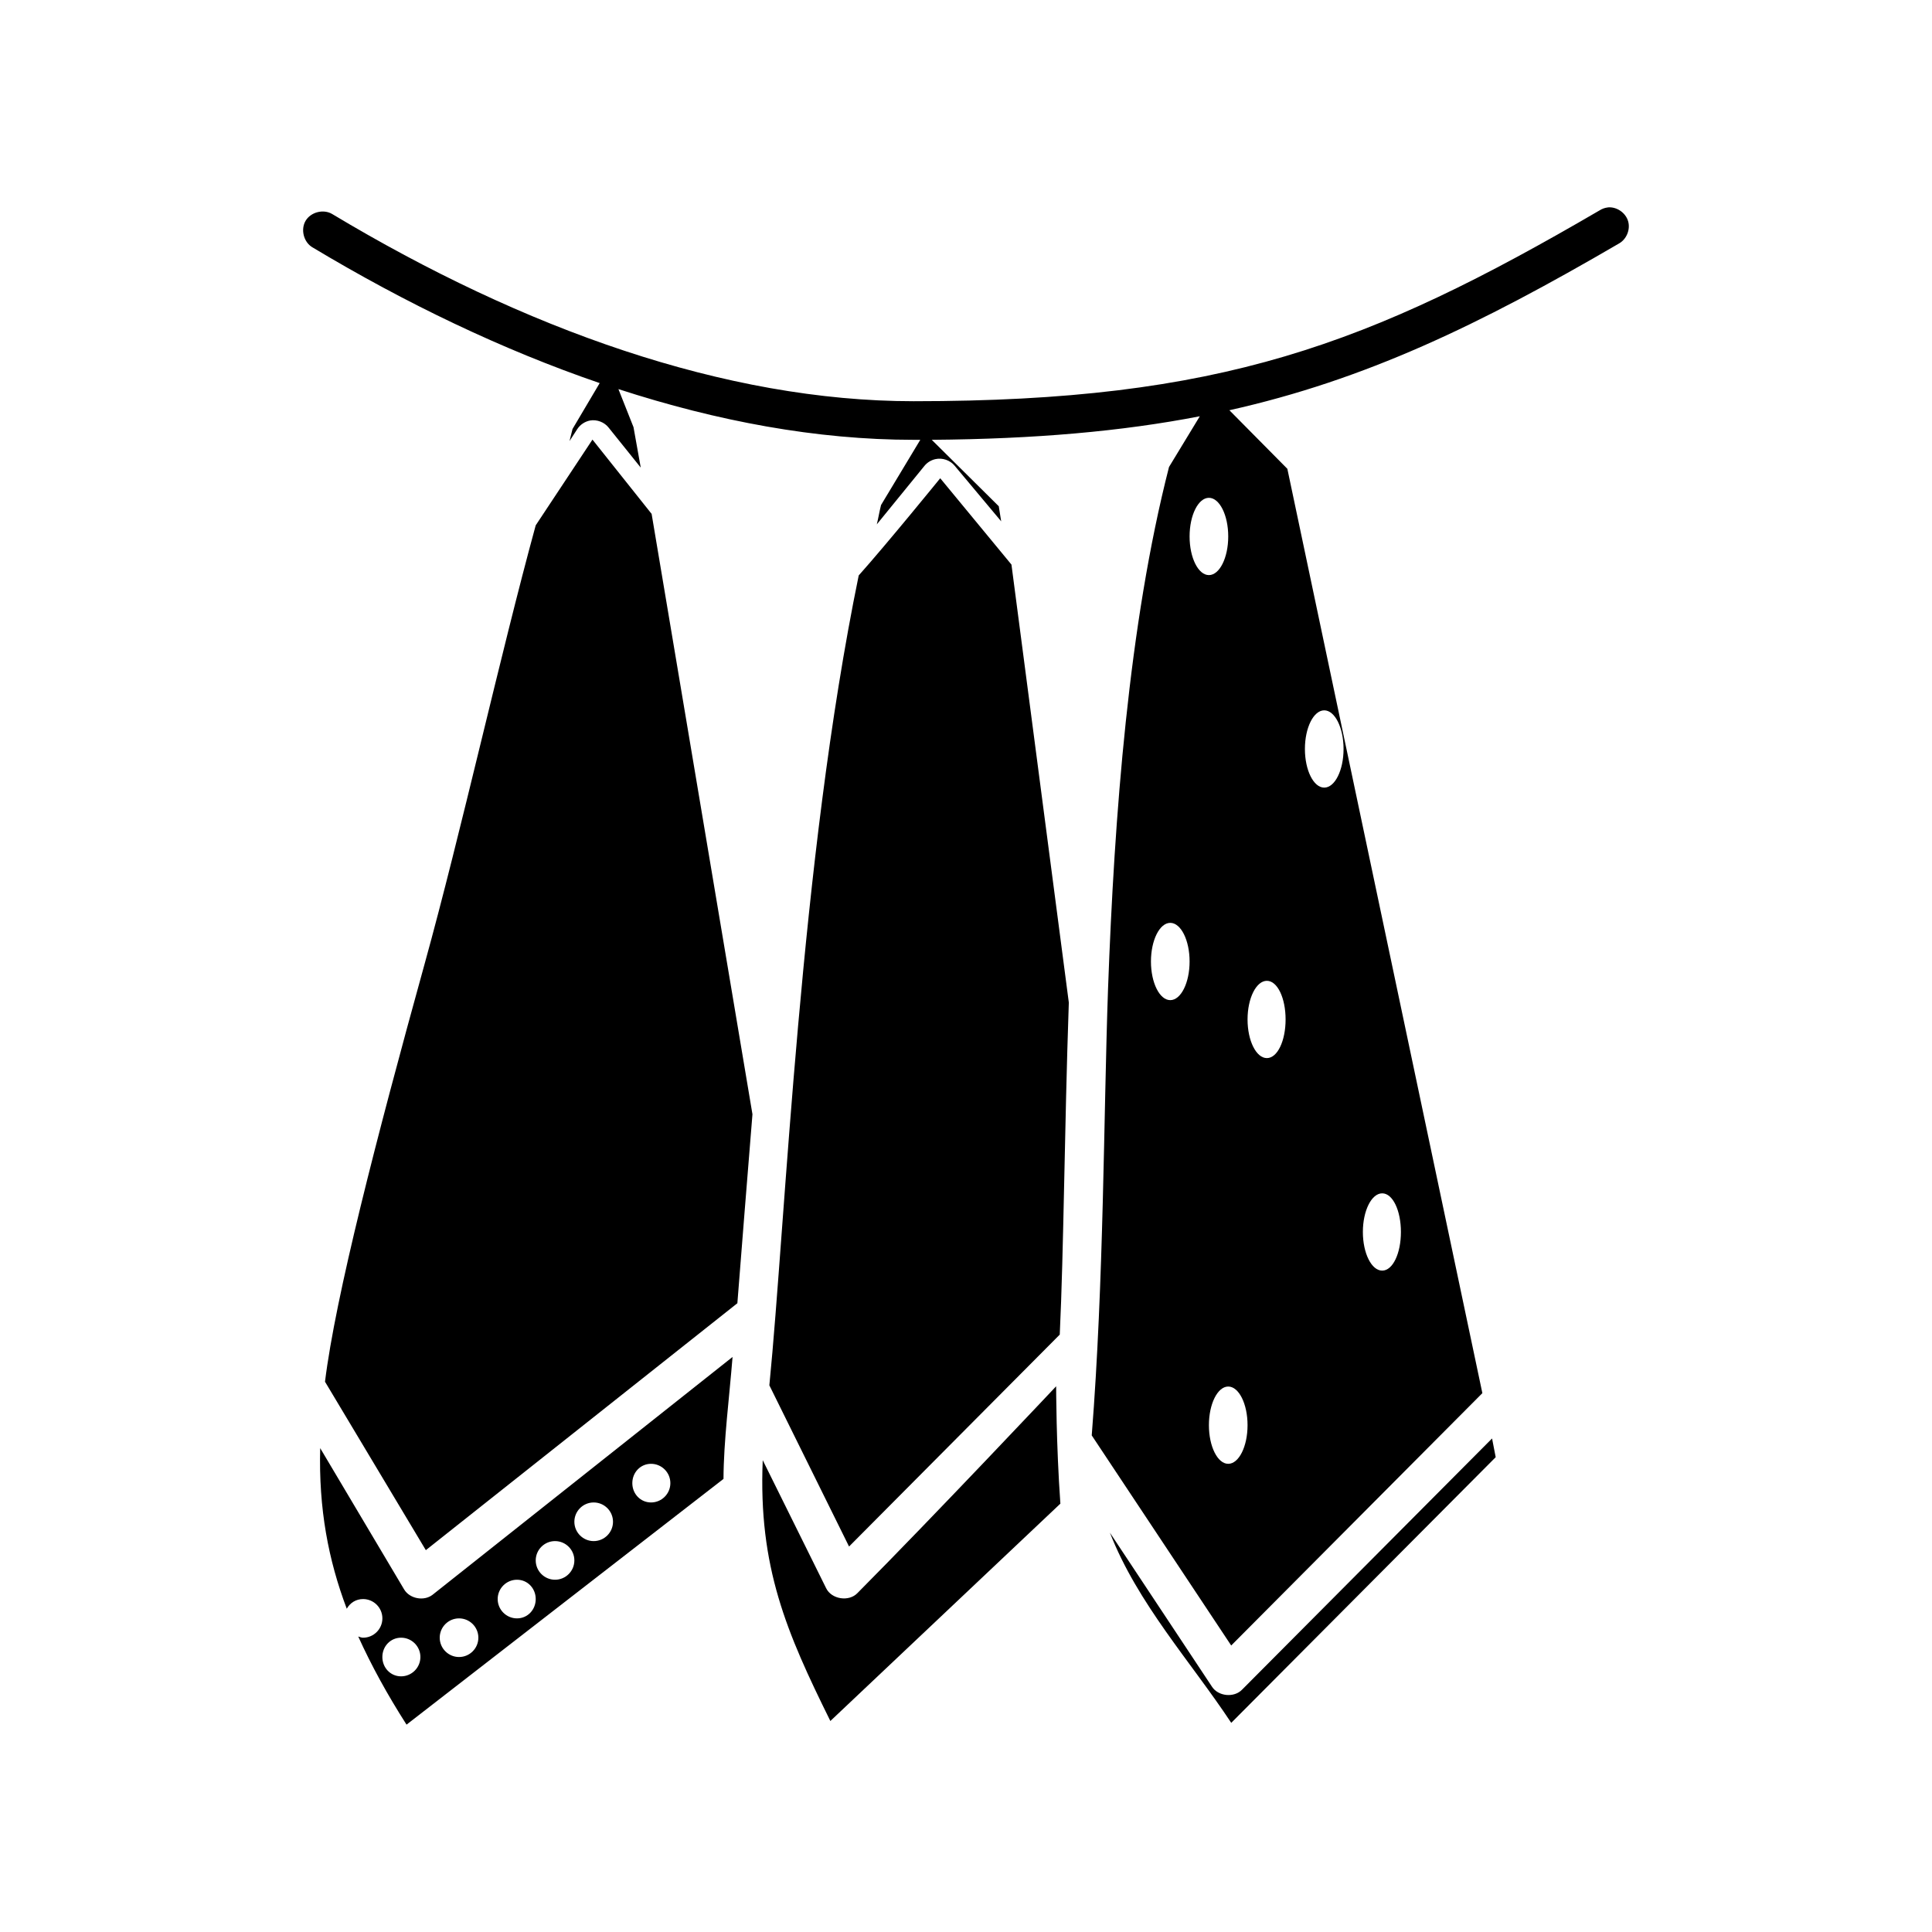 <svg height='100px' width='100px'  fill="#000000" xmlns:dc="http://purl.org/dc/elements/1.1/" xmlns:cc="http://creativecommons.org/ns#" xmlns:rdf="http://www.w3.org/1999/02/22-rdf-syntax-ns#" xmlns:svg="http://www.w3.org/2000/svg" xmlns="http://www.w3.org/2000/svg" xmlns:sodipodi="http://sodipodi.sourceforge.net/DTD/sodipodi-0.dtd" xmlns:inkscape="http://www.inkscape.org/namespaces/inkscape" version="1.1" x="0px" y="0px" viewBox="0 0 100 100"><g transform="translate(0,-952.362)"><path style="text-indent:0;text-transform:none;direction:ltr;block-progression:tb;baseline-shift:baseline;color:#000000;enable-background:accumulate;" d="m 83.228,963.098 c -0.155,0.017 -0.307,0.071 -0.438,0.156 -11.94,6.965 -19.625,9.875 -35.5,9.875 -9.746,0 -20.201,-3.752 -30.094,-9.688 -0.45,-0.27 -1.105,-0.106 -1.375,0.344 -0.27,0.45 -0.106,1.105 0.344,1.375 4.853,2.912 9.848,5.309 14.875,7.031 l -1.406,2.375 c -0.051,0.198 -0.104,0.425 -0.156,0.625 l 0.406,-0.625 c 0.147,-0.226 0.392,-0.388 0.656,-0.438 0.357,-0.064 0.748,0.086 0.969,0.375 l 1.656,2.062 -0.375,-2.094 -0.781,-1.969 c 5.124,1.665 10.265,2.625 15.281,2.625 0.118,0 0.227,3.3e-4 0.344,0 l -2.031,3.375 c -0.084,0.326 -0.138,0.671 -0.219,1 l 2.469,-3.031 c 0.141,-0.173 0.345,-0.296 0.562,-0.344 0.36,-0.083 0.767,0.056 1,0.344 l 2.406,2.875 -0.125,-0.781 -3.469,-3.438 c 5.331,-0.042 9.823,-0.434 13.875,-1.219 l -1.594,2.625 c -2.092,8.172 -2.828,18.039 -3.156,27 -0.233,6.637 -0.213,15.132 -0.844,23.125 l 7.219,10.875 13,-13.062 -10.094,-47.844 -3,-3.031 c 7.037,-1.574 12.92,-4.404 20.156,-8.625 0.399,-0.217 0.611,-0.73 0.48,-1.166 -0.131,-0.436 -0.589,-0.748 -1.042,-0.709 z m -52.562,12.018 -2.938,4.438 c -1.848,6.758 -3.851,15.836 -5.75,22.7 -2.508,9.065 -4.614,17.222 -5.156,21.625 l 5.219,8.719 16.125,-12.781 c 0.236,-2.994 0.508,-6.449 0.781,-9.781 l -5.219,-31.075 z m 18,2 c 0,0 -2.763,3.401 -4.219,5.031 -3.048,14.833 -3.776,33.344 -4.625,41.919 l 4.125,8.344 10.906,-10.969 c 0.208,-4.398 0.24,-10.508 0.469,-17.187 l -2.969,-22.669 z m -4.281,57.7 c -0.44,0.467 -1.345,0.329 -1.625,-0.25 l -3.281,-6.625 c -0.233,5.543 1.237,8.922 3.5,13.5 l 11.906,-11.25 c -0.219,-3.075 -0.219,-6.075 -0.219,-6.075 0,0 -6.372,6.767 -10.281,10.7 z m 18.188,-56.687 c 0.55,0 1,0.895 1,2 0,1.105 -0.45,2 -1,2 -0.55,0 -1,-0.895 -1,-2 0,-1.105 0.45,-2 1,-2 z m 5.969,11 c 0.55,0 1,0.895 1,2 0,1.105 -0.45,2 -1,2 -0.55,0 -1,-0.895 -1,-2 0,-1.105 0.45,-2 1,-2 z m -7.969,11 c 0.55,0 1,0.895 1,2 0,1.105 -0.45,2 -1,2 -0.55,0 -1,-0.895 -1,-2 0,-1.105 0.45,-2 1,-2 z m 5,3 c 0.55,0 0.969,0.895 0.969,2 0,1.105 -0.419,2 -0.969,2 -0.55,0 -1,-0.895 -1,-2 0,-1.105 0.45,-2 1,-2 z m 5.969,11 c 0.55,0 0.969,0.895 0.969,2 0,1.105 -0.419,2 -0.969,2 -0.55,0 -1,-0.895 -1,-2 0,-1.105 0.45,-2 1,-2 z m -33.625,8.469 -15.531,12.312 c -0.444,0.343 -1.182,0.203 -1.469,-0.281 l -4.344,-7.312 c -0.081,3.15 0.421,5.784 1.375,8.312 0.172,-0.301 0.474,-0.5 0.844,-0.5 0.55,0 1,0.448 1,1 0,0.552 -0.45,1 -1,1 -0.092,0 -0.166,-0.039 -0.25,-0.062 0.682,1.504 1.5,2.997 2.5,4.562 l 16.406,-12.719 c 0.008,-1.963 0.3,-4.196 0.469,-6.312 z m 25.656,1.531 c 0.55,0 1,0.895 1,2 0,1.105 -0.45,2 -1,2 -0.55,0 -1,-0.895 -1,-2 0,-1.105 0.45,-2 1,-2 z m 13.656,2.688 -12.938,13 c -0.416,0.433 -1.24,0.351 -1.562,-0.156 l -5.281,-7.969 c 1.425,3.656 4.188,6.677 6.281,9.844 l 13.688,-13.75 z m -43.531,1.312 c 0.55,0 1,0.448 1,1 0,0.552 -0.45,1 -1,1 -0.55,0 -0.969,-0.448 -0.969,-1 0,-0.552 0.419,-1 0.969,-1 z m -2.969,2 c 0.55,0 1,0.448 1,1 0,0.552 -0.45,1 -1,1 -0.55,0 -1,-0.448 -1,-1 0,-0.552 0.45,-1 1,-1 z m -2,2 c 0.55,0 1,0.448 1,1 0,0.552 -0.45,1 -1,1 -0.55,0 -1,-0.448 -1,-1 0,-0.552 0.45,-1 1,-1 z m -1.969,2 c 0.55,0 0.969,0.448 0.969,1 0,0.552 -0.419,1 -0.969,1 -0.55,0 -1,-0.448 -1,-1 0,-0.552 0.45,-1 1,-1 z m -3,2 c 0.55,0 1,0.448 1,1 0,0.552 -0.45,1 -1,1 -0.55,0 -1,-0.448 -1,-1 0,-0.552 0.45,-1 1,-1 z m -3,1 c 0.55,0 1,0.448 1,1 0,0.552 -0.45,1 -1,1 -0.55,0 -0.969,-0.448 -0.969,-1 0,-0.552 0.419,-1 0.969,-1 z" fill="#000000" fill-opacity="1" stroke="none" marker="none" visibility="visible" display="inline" overflow="visible"></path></g></svg>